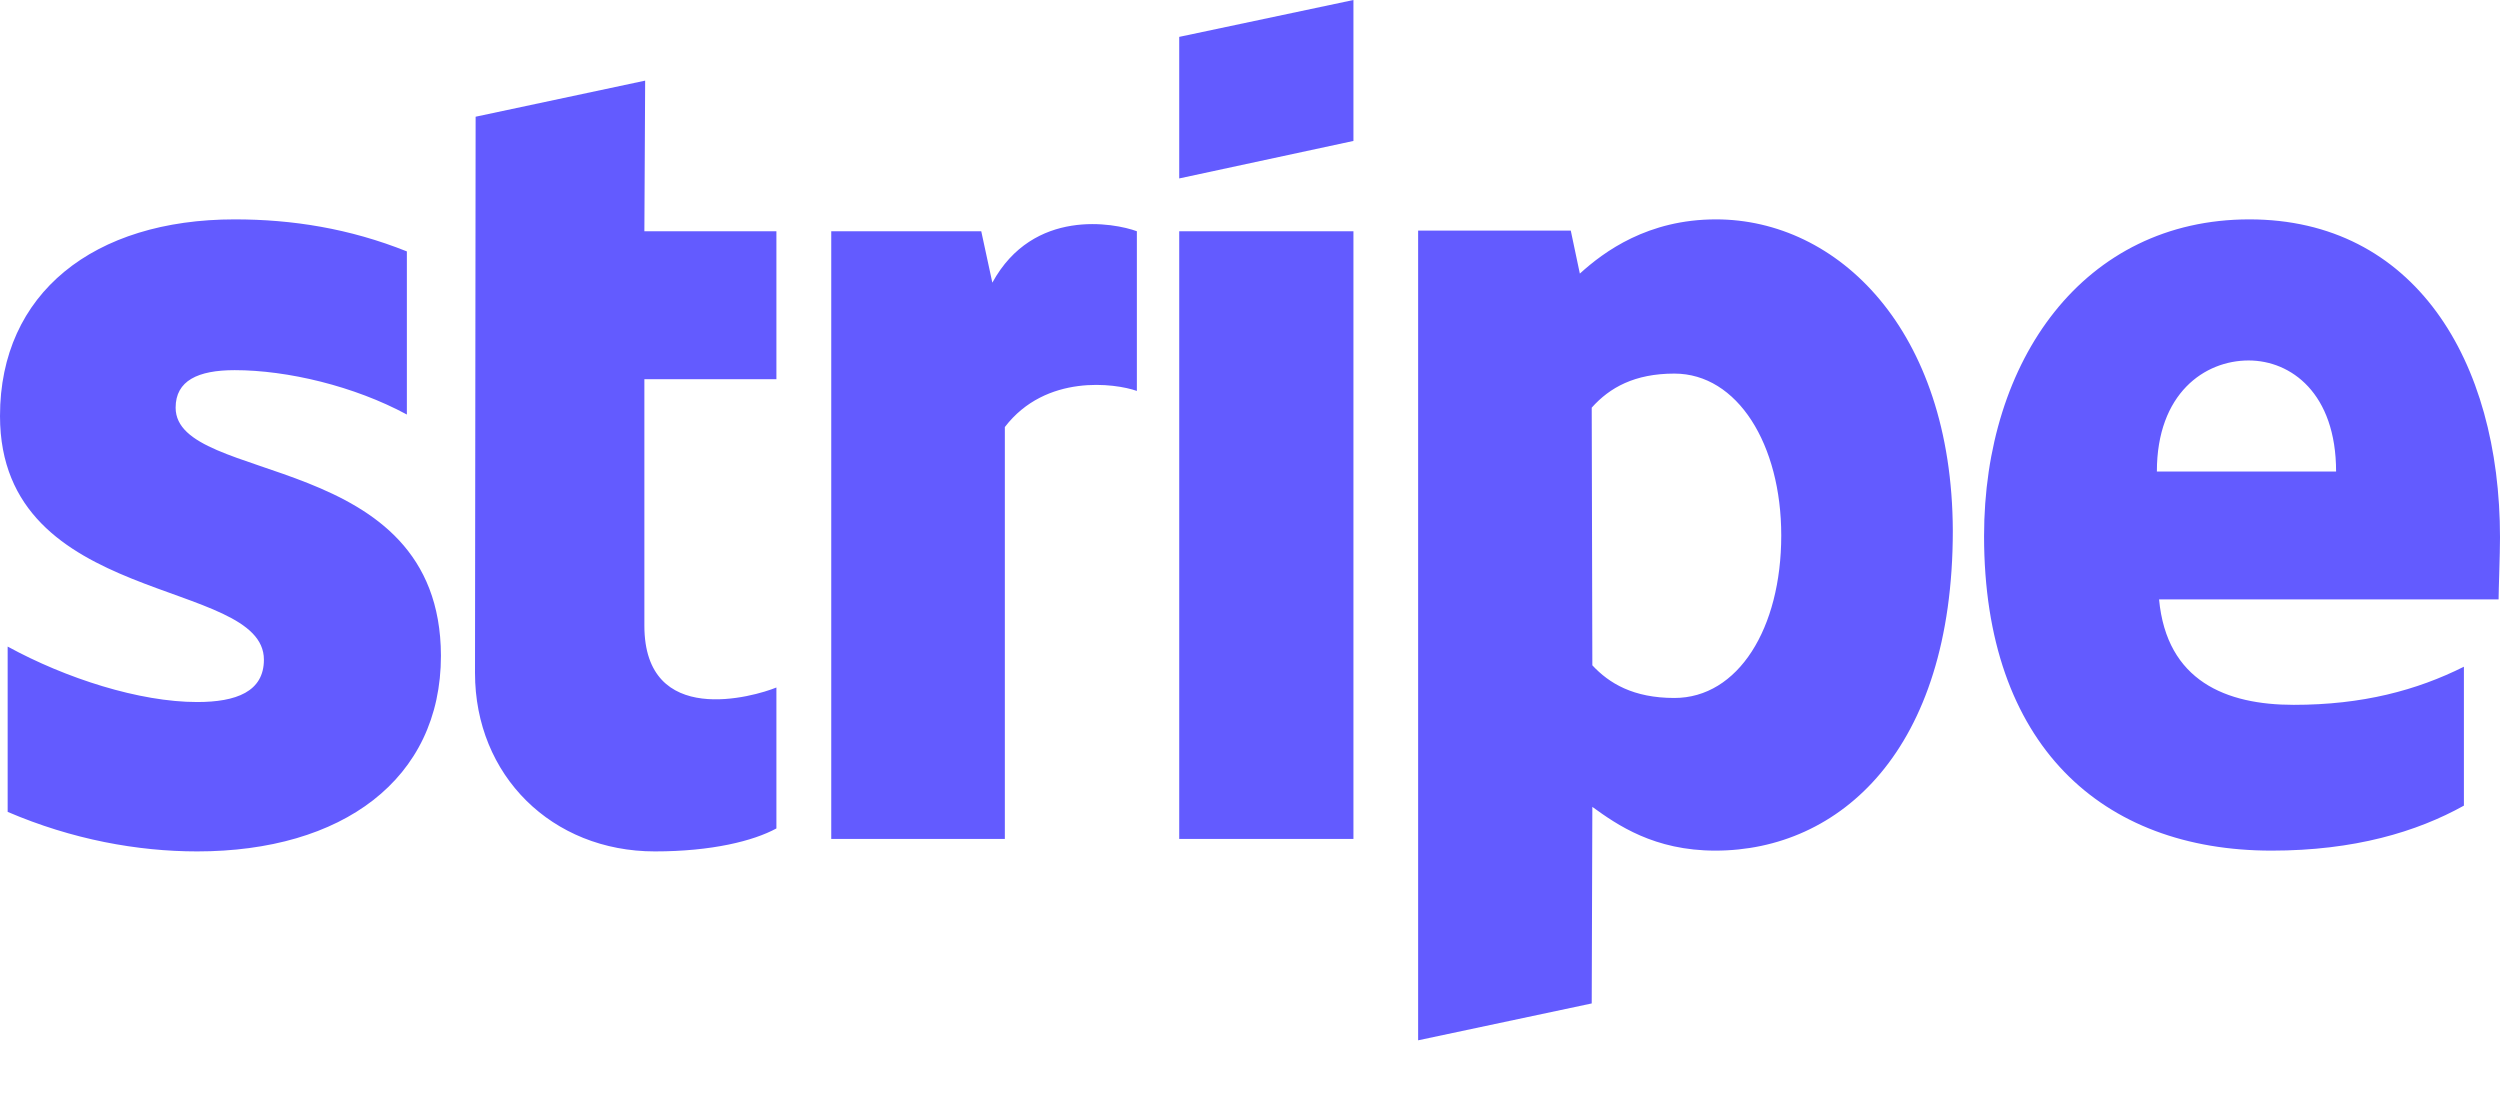 <svg width="16" height="7" viewBox="0 0 16 7" fill="none" xmlns="http://www.w3.org/2000/svg">
<path fill-rule="evenodd" clip-rule="evenodd" d="M16 3.44C16 2.302 15.449 1.404 14.396 1.404C13.338 1.404 12.698 2.302 12.698 3.431C12.698 4.769 13.453 5.444 14.538 5.444C15.067 5.444 15.467 5.324 15.769 5.156V4.267C15.467 4.418 15.12 4.511 14.68 4.511C14.249 4.511 13.867 4.36 13.818 3.836H15.991C15.991 3.778 16 3.547 16 3.44ZM13.804 3.018C13.804 2.516 14.111 2.307 14.391 2.307C14.662 2.307 14.951 2.516 14.951 3.018H13.804ZM10.982 1.404C10.547 1.404 10.267 1.609 10.111 1.751L10.053 1.476H9.076V6.658L10.187 6.422L10.191 5.164C10.351 5.28 10.587 5.444 10.978 5.444C11.773 5.444 12.498 4.804 12.498 3.396C12.493 2.107 11.76 1.404 10.982 1.404ZM10.716 4.467C10.453 4.467 10.298 4.373 10.191 4.258L10.187 2.609C10.302 2.48 10.462 2.391 10.716 2.391C11.12 2.391 11.4 2.844 11.4 3.427C11.4 4.022 11.124 4.467 10.716 4.467ZM7.547 1.142L8.662 0.902V0L7.547 0.236V1.142ZM7.547 1.48H8.662V5.369H7.547V1.48ZM6.351 1.809L6.28 1.48H5.32V5.369H6.431V2.733C6.693 2.391 7.138 2.453 7.276 2.502V1.48C7.133 1.427 6.613 1.329 6.351 1.809ZM4.129 0.516L3.044 0.747L3.04 4.307C3.04 4.964 3.533 5.449 4.191 5.449C4.556 5.449 4.822 5.382 4.969 5.302V4.4C4.827 4.458 4.124 4.662 4.124 4.004V2.427H4.969V1.48H4.124L4.129 0.516ZM1.124 2.609C1.124 2.436 1.267 2.369 1.502 2.369C1.84 2.369 2.267 2.471 2.604 2.653V1.609C2.236 1.462 1.871 1.404 1.502 1.404C0.6 1.404 0 1.876 0 2.662C0 3.889 1.689 3.693 1.689 4.222C1.689 4.427 1.511 4.493 1.262 4.493C0.893 4.493 0.422 4.342 0.049 4.138V5.196C0.462 5.373 0.88 5.449 1.262 5.449C2.187 5.449 2.822 4.991 2.822 4.196C2.818 2.871 1.124 3.107 1.124 2.609Z" fill="#635BFF"/>
</svg>
